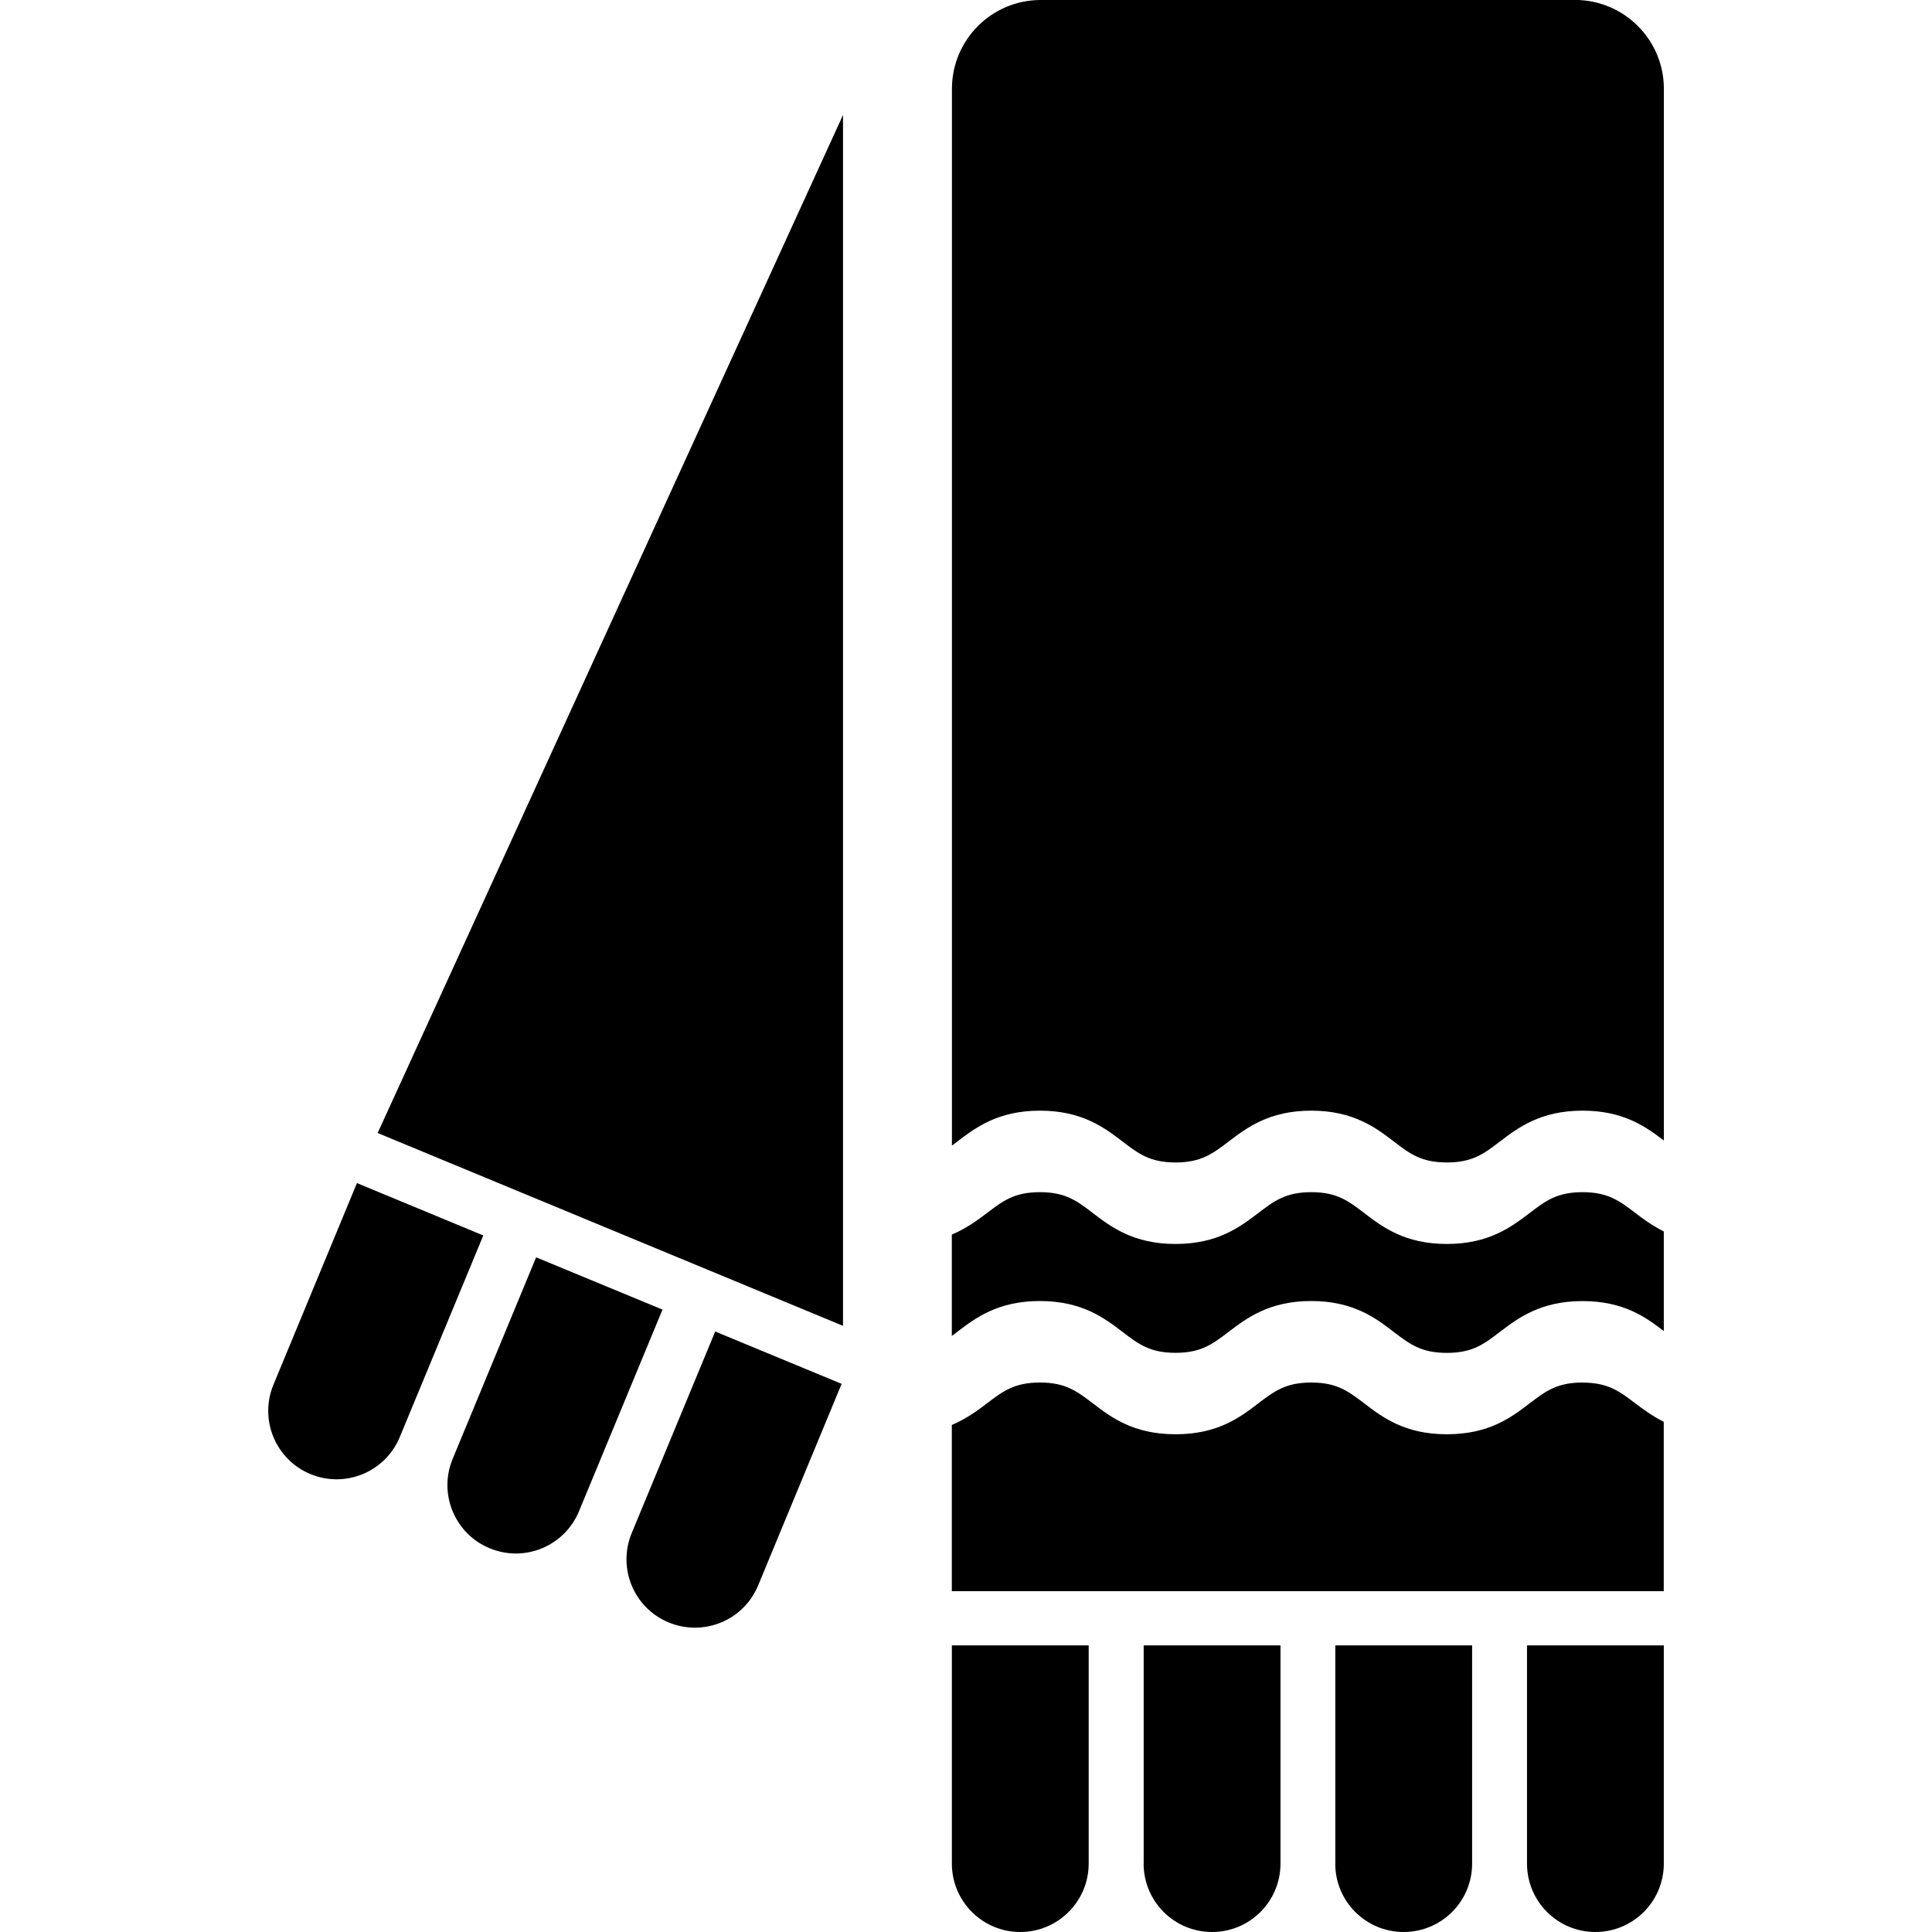 <!-- Generated by IcoMoon.io -->
<svg version="1.1" xmlns="http://www.w3.org/2000/svg" width="32" height="32" viewBox="0 0 32 32">
<title>scarf</title>
<path d="M5.912 19.596l-1.383 3.339c-0.239 0.579 0.035 1.24 0.612 1.48 0.579 0.24 1.241-0.034 1.481-0.614l1.383-3.338-2.092-0.867zM8.88 20.825l-1.383 3.34c-0.239 0.577 0.035 1.24 0.613 1.479 0.579 0.24 1.24-0.034 1.48-0.613l1.383-3.34-2.094-0.866zM10.463 25.393c-0.239 0.579 0.034 1.241 0.613 1.48s1.242-0.035 1.481-0.613l1.383-3.339-2.094-0.867-1.383 3.339zM13.963 21.96v-20.056l-7.708 16.862zM26.212 19.746c-0.424 0-0.614 0.145-0.877 0.346-0.299 0.227-0.671 0.512-1.37 0.512s-1.070-0.284-1.369-0.512c-0.263-0.201-0.453-0.346-0.877-0.346s-0.614 0.145-0.878 0.346c-0.299 0.227-0.671 0.512-1.37 0.512s-1.071-0.284-1.37-0.512c-0.262-0.201-0.453-0.346-0.876-0.346-0.425 0-0.615 0.145-0.878 0.346-0.159 0.121-0.343 0.255-0.582 0.357v1.678c0.030-0.021 0.058-0.041 0.088-0.066 0.298-0.227 0.67-0.512 1.371-0.512 0.698 0 1.071 0.284 1.369 0.512 0.263 0.201 0.453 0.346 0.877 0.346s0.614-0.145 0.878-0.346c0.299-0.227 0.671-0.512 1.37-0.512 0.698 0 1.071 0.284 1.369 0.514 0.262 0.199 0.452 0.345 0.877 0.345s0.614-0.145 0.877-0.346c0.299-0.227 0.671-0.512 1.37-0.512 0.683 0 1.052 0.27 1.347 0.496v-1.649c-0.184-0.093-0.337-0.203-0.47-0.305-0.264-0.201-0.453-0.346-0.878-0.346zM26.087 0h-8.849c-0.813 0-1.471 0.659-1.471 1.472v17.502c0.030-0.021 0.058-0.041 0.088-0.066 0.299-0.227 0.671-0.512 1.37-0.512 0.698 0 1.071 0.284 1.369 0.512 0.263 0.201 0.453 0.346 0.877 0.346s0.614-0.145 0.878-0.346c0.299-0.227 0.671-0.512 1.37-0.512 0.698 0 1.071 0.284 1.369 0.512 0.262 0.201 0.452 0.346 0.877 0.346s0.614-0.145 0.877-0.346c0.299-0.227 0.671-0.512 1.37-0.512 0.683 0 1.052 0.27 1.347 0.495v-17.42c-0-0.813-0.66-1.472-1.473-1.472zM26.212 22.899c-0.424 0-0.614 0.145-0.877 0.345-0.299 0.23-0.671 0.512-1.37 0.512s-1.070-0.283-1.369-0.512c-0.263-0.2-0.453-0.345-0.877-0.345s-0.614 0.145-0.878 0.345c-0.299 0.23-0.671 0.512-1.37 0.512s-1.071-0.283-1.37-0.512c-0.262-0.2-0.453-0.345-0.876-0.345-0.425 0-0.615 0.145-0.878 0.345-0.159 0.122-0.343 0.256-0.582 0.358v2.753h11.792v-2.805c-0.184-0.094-0.337-0.204-0.47-0.305-0.263-0.201-0.453-0.345-0.877-0.345zM15.766 30.867c0 0.626 0.507 1.133 1.132 1.133s1.134-0.507 1.134-1.133v-3.614h-2.266v3.614zM18.942 30.867c0 0.626 0.507 1.133 1.133 1.133 0.627 0 1.134-0.507 1.134-1.133v-3.614h-2.266v3.614zM22.116 30.867c0 0.626 0.506 1.133 1.133 1.133s1.134-0.507 1.134-1.133v-3.614h-2.266v3.614zM25.292 30.867c0 0.626 0.507 1.133 1.132 1.133 0.627 0 1.134-0.507 1.134-1.133v-3.614h-2.266v3.614z"></path>
</svg>
